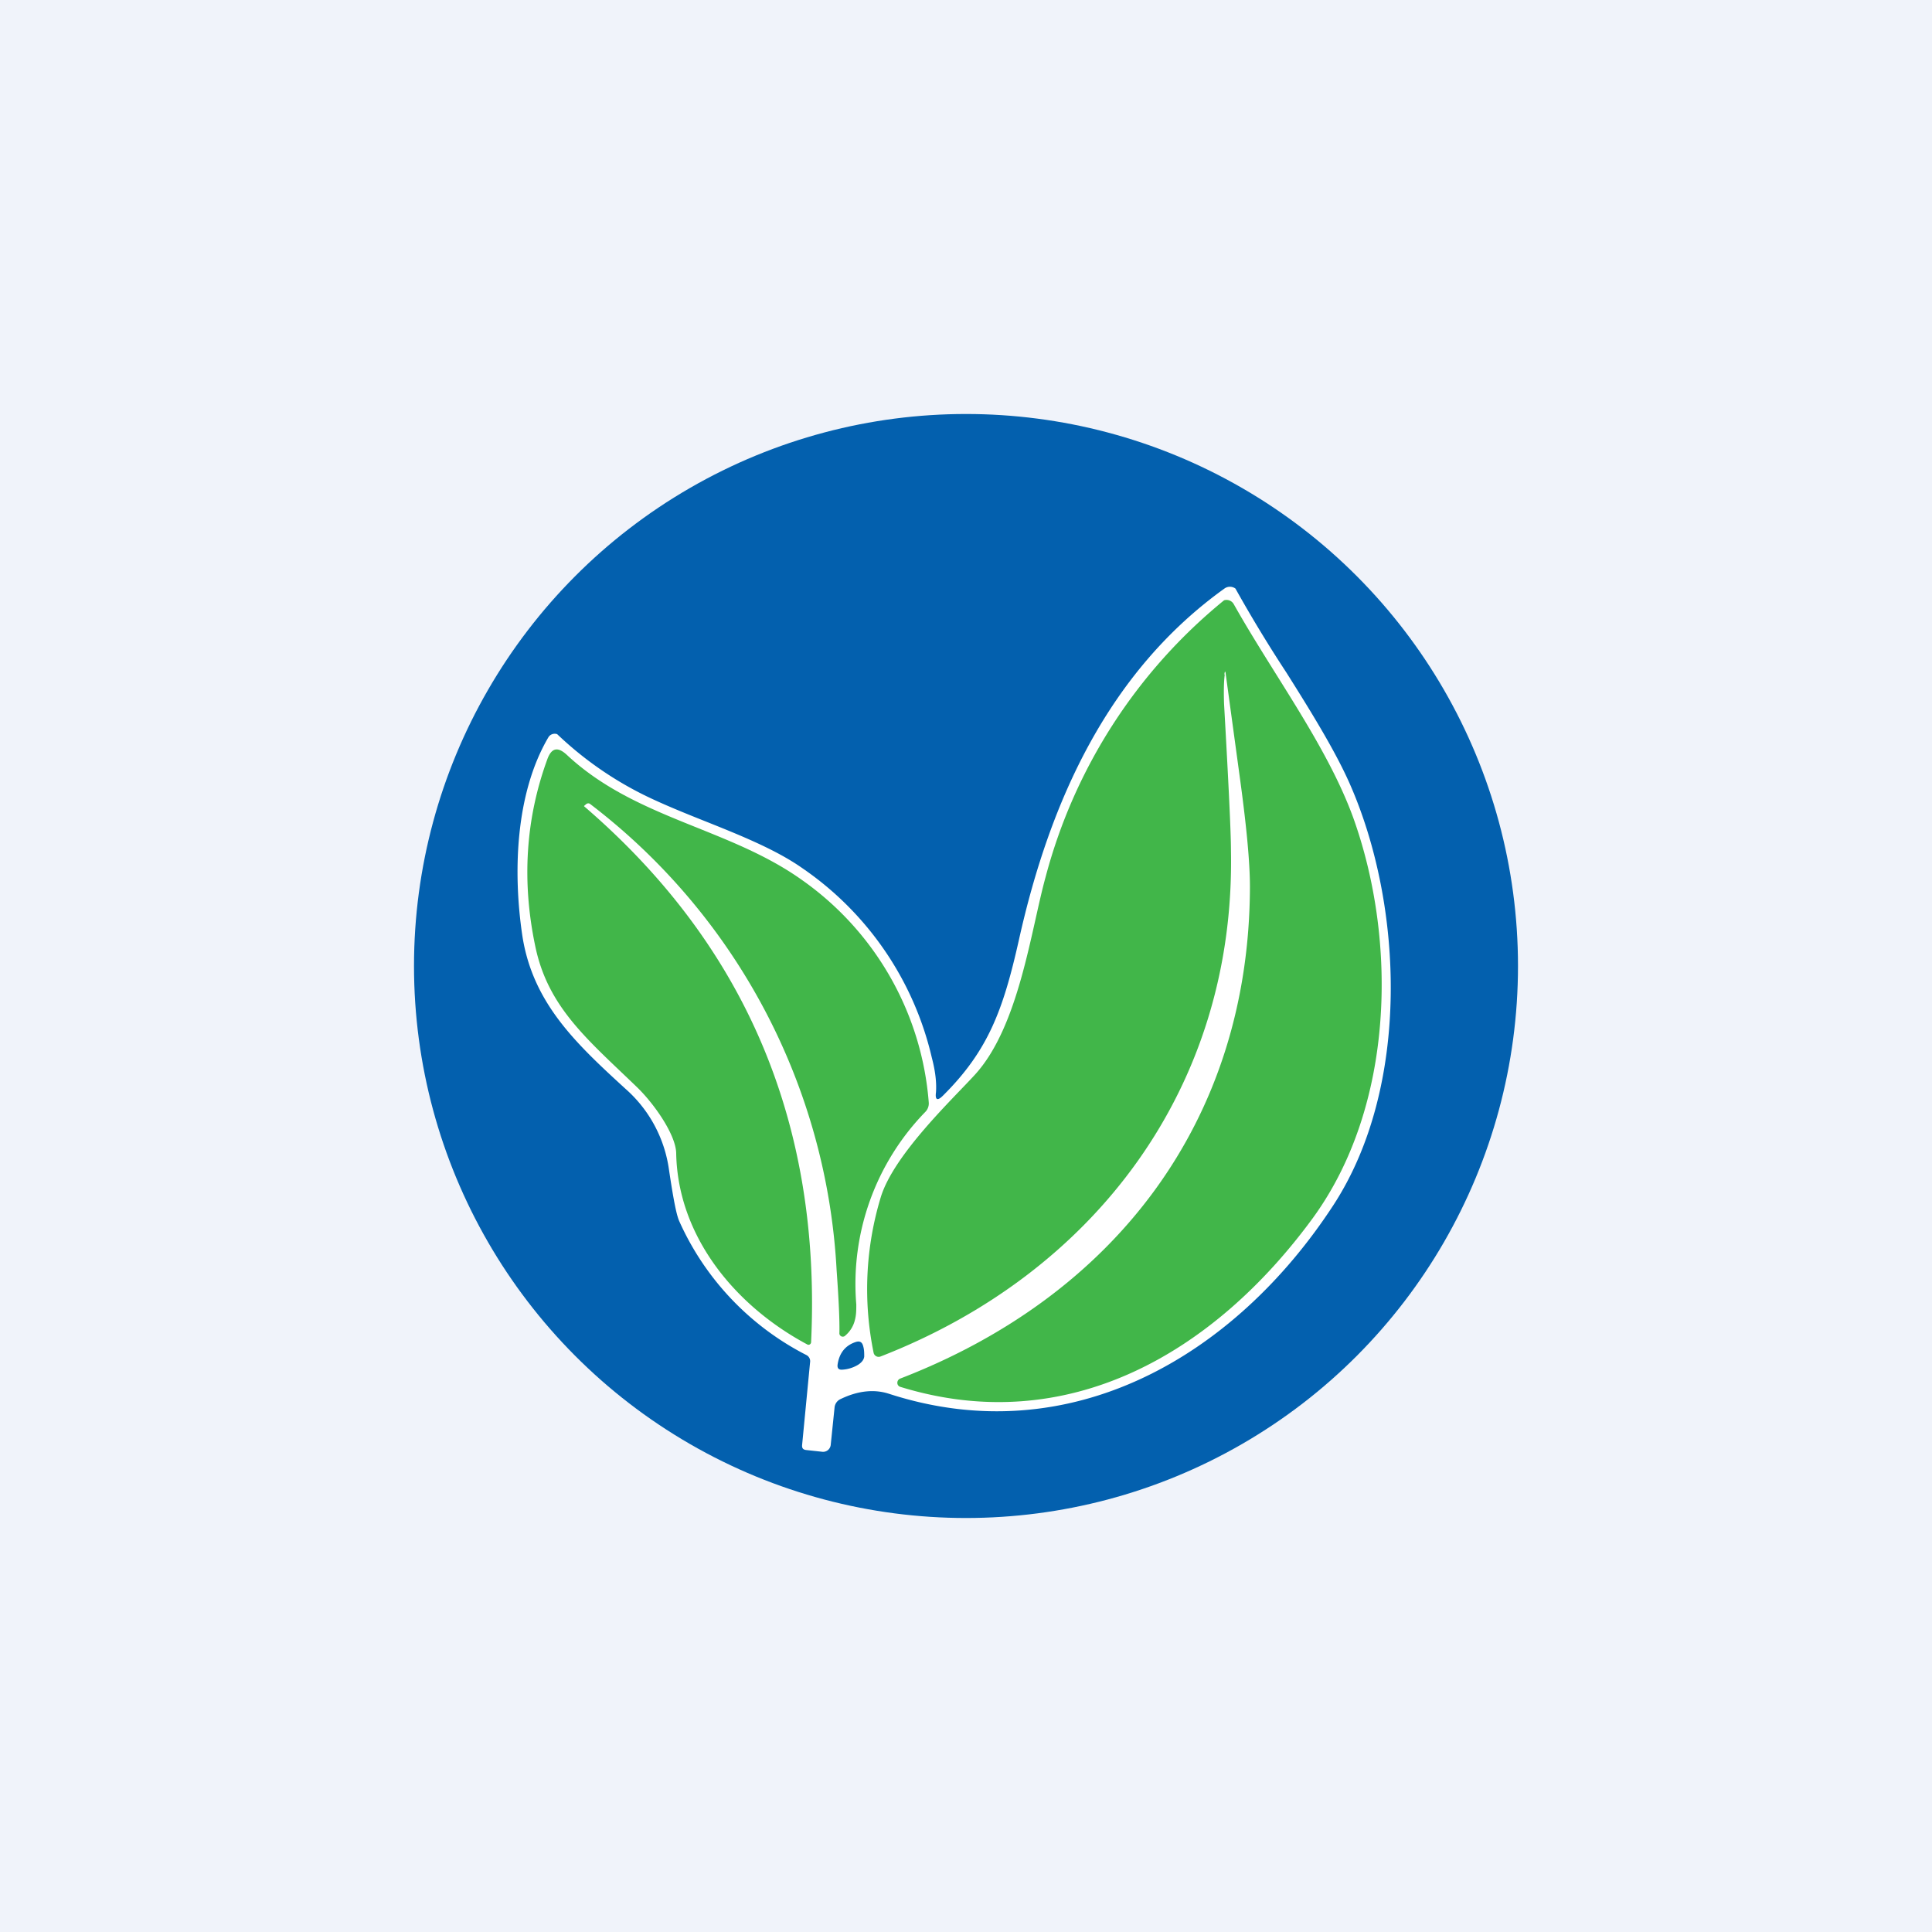 <!-- by TradingView --><svg width="56" height="56" viewBox="0 0 56 56" xmlns="http://www.w3.org/2000/svg"><path fill="#F0F3FA" d="M0 0h56v56H0z"/><circle cx="28" cy="28" r="16" fill="#0360AE"/><path fill-rule="evenodd" d="M27.33 31.76c-.16.16-.23.12-.2-.1.02-.29-.02-.62-.12-1a9.17 9.17 0 0 0-3.76-5.5c-.77-.54-1.82-.96-2.82-1.36-.63-.25-1.24-.5-1.75-.75a10.23 10.23 0 0 1-2.53-1.77.22.22 0 0 0-.2.03.22.22 0 0 0-.06.07c-.96 1.64-1.02 3.93-.75 5.74.3 1.96 1.57 3.14 2.99 4.44a3.82 3.82 0 0 1 1.26 2.34c.12.8.21 1.3.3 1.5a8.05 8.05 0 0 0 3.69 3.88.2.2 0 0 1 .1.21l-.23 2.39c-.01.1.03.14.12.15l.46.05a.22.22 0 0 0 .17-.05.23.23 0 0 0 .08-.16l.11-1.07a.3.3 0 0 1 .18-.25c.5-.24.97-.29 1.4-.15 5.24 1.7 10.01-1.07 12.88-5.47 2.23-3.42 2.04-8.67.47-12.22-.42-.95-1.13-2.1-1.83-3.21a40 40 0 0 1-1.48-2.44.27.27 0 0 0-.32 0c-3.33 2.39-5.05 6.1-5.96 10.2-.45 2-.88 3.19-2.2 4.5ZM24.8 38.9c-.3.1-.47.32-.52.64-.02.12.03.17.14.16a1 1 0 0 0 .45-.14c.11-.07.17-.15.18-.24 0-.1 0-.2-.03-.3-.03-.12-.1-.16-.22-.12Z" fill="#fff"/><path d="M35.5 19.55c-.03.24-.03.53-.02.85.13 2.3.2 3.72.2 4.26.13 6.86-3.96 12.25-10.16 14.66a.15.15 0 0 1-.2-.12 9.18 9.18 0 0 1 .21-4.5c.38-1.24 2.1-2.86 2.72-3.54 1.29-1.4 1.63-4.2 2.06-5.75a15.42 15.42 0 0 1 5.17-8.01.24.24 0 0 1 .28.11c1.14 2.03 2.7 4.1 3.46 6.18 1.29 3.58 1.2 8.37-1.17 11.62-2.87 3.92-7.11 6.38-11.95 4.89a.12.12 0 0 1-.09-.12.13.13 0 0 1 .08-.12c6.2-2.39 10.12-7.45 10.14-14.25 0-.72-.1-1.75-.28-3.08l-.42-3.08c-.01-.11-.03-.11-.04 0Z" fill="#41B649"/><path d="M16.93 23.37c4.69 4.03 6.88 9.21 6.58 15.54a.08.08 0 0 1-.04.06.07.07 0 0 1-.07 0c-2.08-1.11-3.75-3.12-3.8-5.53 0-.54-.65-1.47-1.17-1.96-1.4-1.35-2.54-2.28-2.91-4.03-.4-1.88-.29-3.7.34-5.43.12-.34.3-.39.57-.14 1.99 1.86 4.69 2.11 6.82 3.63a8.71 8.71 0 0 1 3.67 6.44.35.35 0 0 1-.1.28 7.15 7.15 0 0 0-2 5.58c0 .16 0 .3-.04.45a.85.85 0 0 1-.3.47.1.1 0 0 1-.15-.07c.01-.39-.02-1-.08-1.84A18.21 18.21 0 0 0 17.1 23.3c-.03-.02-.06-.02-.1 0l-.07.06Z" fill="#41B649"/></svg>